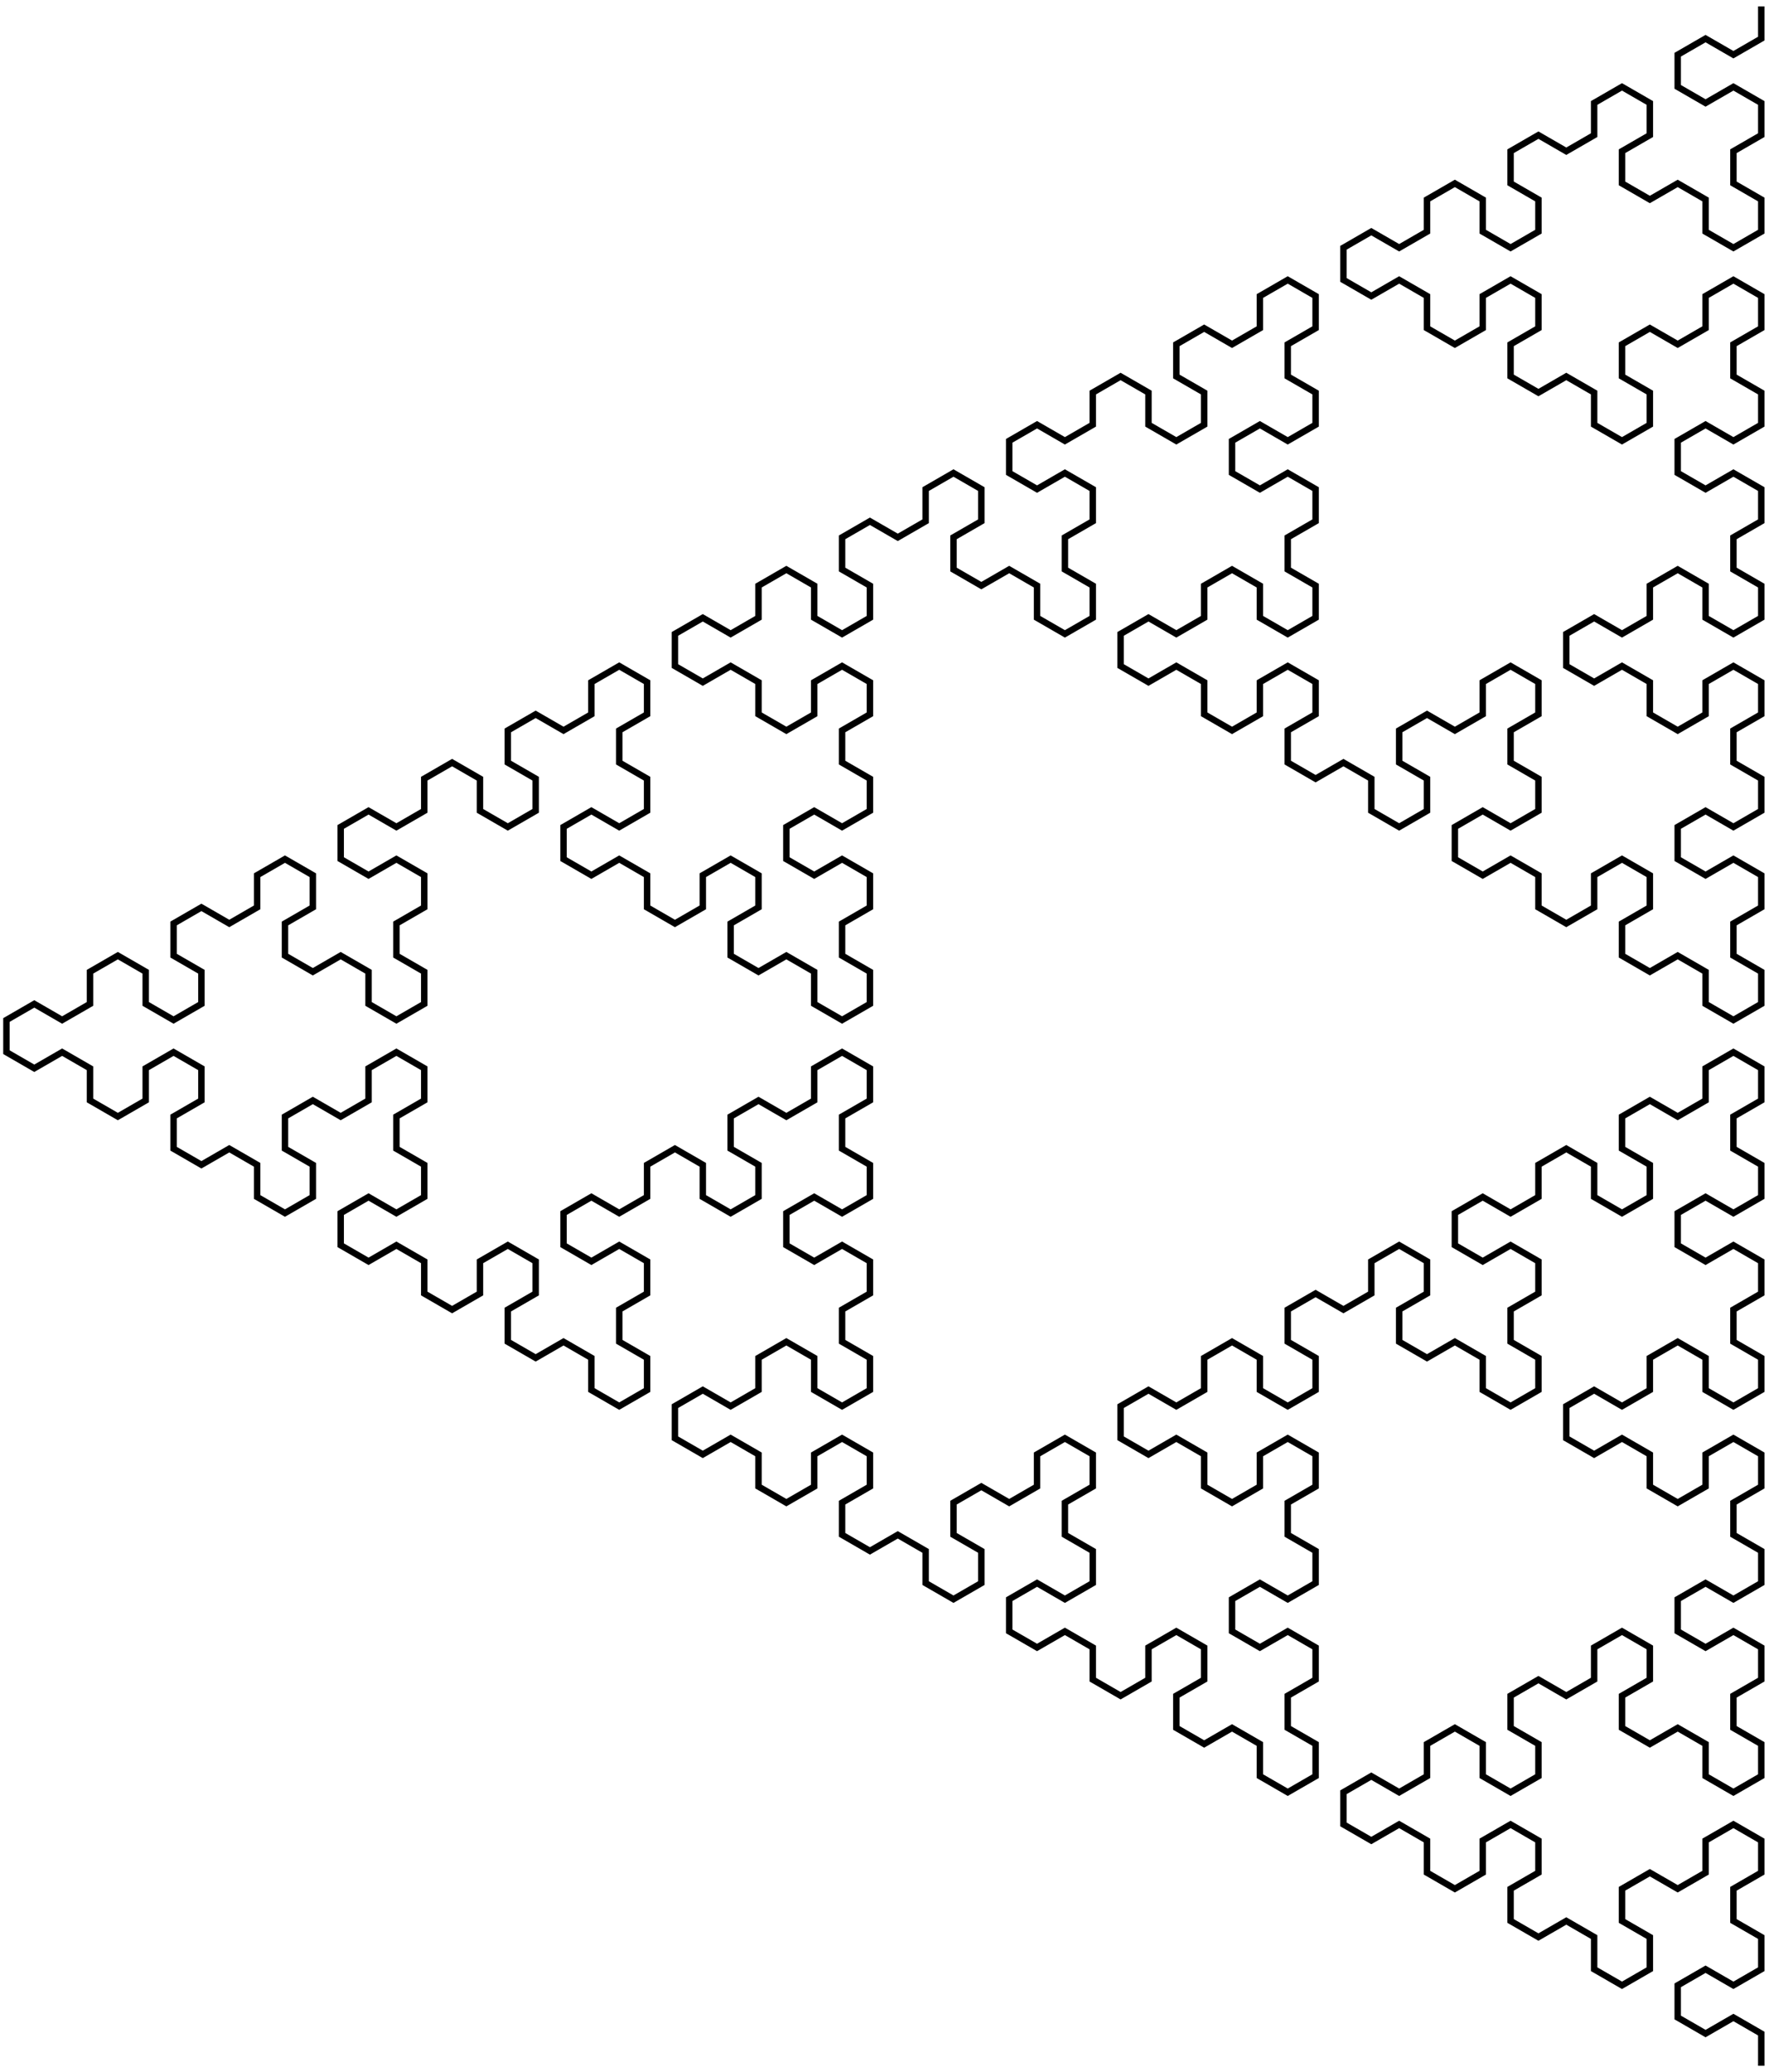 <?xml version="1.0" encoding="UTF-8" standalone="no"?>
<!DOCTYPE svg PUBLIC "-//W3C//DTD SVG 1.1//EN"
    "http://www.w3.org/Graphics/SVG/1.1/DTD/svg11.dtd">
<svg xmlns="http://www.w3.org/2000/svg" width="275" height="322">
  <desc>sierpinski LSystem</desc>
  <g stroke="black" fill="none" stroke-width="1">
    <path d="M 273.798 321 L 273.798 316 L 269.468 313.5 L 265.138 316 L 260.808 313.5 L 260.808 308.5 L 265.138 306 L 269.468 308.5 L 273.798 306 L 273.798 301 L 269.468 298.5 L 269.468 293.5 L 273.798 291 L 273.798 286 L 269.468 283.5 L 265.138 286 L 265.138 291 L 260.808 293.5 L 256.477 291 L 252.147 293.5 L 252.147 298.5 L 256.477 301 L 256.477 306 L 252.147 308.5 L 247.817 306 L 247.817 301 L 243.487 298.5 L 239.157 301 L 234.827 298.5 L 234.827 293.5 L 239.157 291 L 239.157 286 L 234.827 283.5 L 230.497 286 L 230.497 291 L 226.167 293.5 L 221.836 291 L 221.836 286 L 217.506 283.5 L 213.176 286 L 208.846 283.5 L 208.846 278.5 L 213.176 276 L 217.506 278.5 L 221.836 276 L 221.836 271 L 226.167 268.5 L 230.497 271 L 230.497 276 L 234.827 278.5 L 239.157 276 L 239.157 271 L 234.827 268.5 L 234.827 263.5 L 239.157 261 L 243.487 263.5 L 247.817 261 L 247.817 256 L 252.147 253.5 L 256.477 256 L 256.477 261 L 252.147 263.5 L 252.147 268.5 L 256.477 271 L 260.808 268.5 L 265.138 271 L 265.138 276 L 269.468 278.5 L 273.798 276 L 273.798 271 L 269.468 268.5 L 269.468 263.5 L 273.798 261 L 273.798 256 L 269.468 253.5 L 265.138 256 L 260.808 253.5 L 260.808 248.5 L 265.138 246 L 269.468 248.5 L 273.798 246 L 273.798 241 L 269.468 238.5 L 269.468 233.5 L 273.798 231 L 273.798 226 L 269.468 223.5 L 265.138 226 L 265.138 231 L 260.808 233.5 L 256.477 231 L 256.477 226 L 252.147 223.5 L 247.817 226 L 243.487 223.5 L 243.487 218.5 L 247.817 216 L 252.147 218.5 L 256.477 216 L 256.477 211 L 260.808 208.5 L 265.138 211 L 265.138 216 L 269.468 218.5 L 273.798 216 L 273.798 211 L 269.468 208.5 L 269.468 203.5 L 273.798 201 L 273.798 196 L 269.468 193.5 L 265.138 196 L 260.808 193.5 L 260.808 188.5 L 265.138 186 L 269.468 188.5 L 273.798 186 L 273.798 181 L 269.468 178.5 L 269.468 173.5 L 273.798 171 L 273.798 166 L 269.468 163.5 L 265.138 166 L 265.138 171 L 260.808 173.5 L 256.477 171 L 252.147 173.5 L 252.147 178.5 L 256.477 181 L 256.477 186 L 252.147 188.5 L 247.817 186 L 247.817 181 L 243.487 178.5 L 239.157 181 L 239.157 186 L 234.827 188.5 L 230.497 186 L 226.167 188.5 L 226.167 193.5 L 230.497 196 L 234.827 193.5 L 239.157 196 L 239.157 201 L 234.827 203.5 L 234.827 208.5 L 239.157 211 L 239.157 216 L 234.827 218.5 L 230.497 216 L 230.497 211 L 226.167 208.5 L 221.836 211 L 217.506 208.5 L 217.506 203.5 L 221.836 201 L 221.836 196 L 217.506 193.5 L 213.176 196 L 213.176 201 L 208.846 203.5 L 204.516 201 L 200.186 203.5 L 200.186 208.5 L 204.516 211 L 204.516 216 L 200.186 218.5 L 195.856 216 L 195.856 211 L 191.525 208.5 L 187.195 211 L 187.195 216 L 182.865 218.5 L 178.535 216 L 174.205 218.5 L 174.205 223.5 L 178.535 226 L 182.865 223.5 L 187.195 226 L 187.195 231 L 191.525 233.5 L 195.856 231 L 195.856 226 L 200.186 223.5 L 204.516 226 L 204.516 231 L 200.186 233.5 L 200.186 238.5 L 204.516 241 L 204.516 246 L 200.186 248.5 L 195.856 246 L 191.525 248.5 L 191.525 253.5 L 195.856 256 L 200.186 253.5 L 204.516 256 L 204.516 261 L 200.186 263.5 L 200.186 268.5 L 204.516 271 L 204.516 276 L 200.186 278.5 L 195.856 276 L 195.856 271 L 191.525 268.5 L 187.195 271 L 182.865 268.5 L 182.865 263.5 L 187.195 261 L 187.195 256 L 182.865 253.5 L 178.535 256 L 178.535 261 L 174.205 263.5 L 169.875 261 L 169.875 256 L 165.545 253.5 L 161.215 256 L 156.885 253.5 L 156.885 248.5 L 161.215 246 L 165.545 248.5 L 169.875 246 L 169.875 241 L 165.545 238.5 L 165.545 233.5 L 169.875 231 L 169.875 226 L 165.545 223.5 L 161.215 226 L 161.215 231 L 156.885 233.5 L 152.554 231 L 148.224 233.5 L 148.224 238.5 L 152.554 241 L 152.554 246 L 148.224 248.5 L 143.894 246 L 143.894 241 L 139.564 238.5 L 135.234 241 L 130.904 238.5 L 130.904 233.5 L 135.234 231 L 135.234 226 L 130.904 223.5 L 126.574 226 L 126.574 231 L 122.243 233.5 L 117.913 231 L 117.913 226 L 113.583 223.5 L 109.253 226 L 104.923 223.5 L 104.923 218.5 L 109.253 216 L 113.583 218.5 L 117.913 216 L 117.913 211 L 122.243 208.5 L 126.574 211 L 126.574 216 L 130.904 218.5 L 135.234 216 L 135.234 211 L 130.904 208.5 L 130.904 203.5 L 135.234 201 L 135.234 196 L 130.904 193.5 L 126.574 196 L 122.243 193.5 L 122.243 188.5 L 126.574 186 L 130.904 188.5 L 135.234 186 L 135.234 181 L 130.904 178.5 L 130.904 173.5 L 135.234 171 L 135.234 166 L 130.904 163.5 L 126.574 166 L 126.574 171 L 122.243 173.5 L 117.913 171 L 113.583 173.5 L 113.583 178.5 L 117.913 181 L 117.913 186 L 113.583 188.5 L 109.253 186 L 109.253 181 L 104.923 178.5 L 100.593 181 L 100.593 186 L 96.263 188.5 L 91.933 186 L 87.603 188.5 L 87.603 193.5 L 91.933 196 L 96.263 193.5 L 100.593 196 L 100.593 201 L 96.263 203.5 L 96.263 208.5 L 100.593 211 L 100.593 216 L 96.263 218.5 L 91.933 216 L 91.933 211 L 87.603 208.5 L 83.272 211 L 78.942 208.5 L 78.942 203.5 L 83.272 201 L 83.272 196 L 78.942 193.5 L 74.612 196 L 74.612 201 L 70.282 203.5 L 65.952 201 L 65.952 196 L 61.622 193.5 L 57.292 196 L 52.962 193.5 L 52.962 188.5 L 57.292 186 L 61.622 188.5 L 65.952 186 L 65.952 181 L 61.622 178.5 L 61.622 173.5 L 65.952 171 L 65.952 166 L 61.622 163.5 L 57.292 166 L 57.292 171 L 52.962 173.5 L 48.631 171 L 44.301 173.5 L 44.301 178.5 L 48.631 181 L 48.631 186 L 44.301 188.5 L 39.971 186 L 39.971 181 L 35.641 178.5 L 31.311 181 L 26.981 178.5 L 26.981 173.5 L 31.311 171 L 31.311 166 L 26.981 163.5 L 22.651 166 L 22.651 171 L 18.321 173.5 L 13.99 171 L 13.99 166 L 9.66 163.5 L 5.33 166 L 1 163.5 L 1 158.5 L 5.33 156 L 9.66 158.5 L 13.99 156 L 13.99 151 L 18.321 148.5 L 22.651 151 L 22.651 156 L 26.981 158.5 L 31.311 156 L 31.311 151 L 26.981 148.5 L 26.981 143.5 L 31.311 141 L 35.641 143.5 L 39.971 141 L 39.971 136 L 44.301 133.5 L 48.631 136 L 48.631 141 L 44.301 143.5 L 44.301 148.5 L 48.631 151 L 52.962 148.5 L 57.292 151 L 57.292 156 L 61.622 158.5 L 65.952 156 L 65.952 151 L 61.622 148.5 L 61.622 143.5 L 65.952 141 L 65.952 136 L 61.622 133.5 L 57.292 136 L 52.962 133.5 L 52.962 128.5 L 57.292 126 L 61.622 128.5 L 65.952 126 L 65.952 121 L 70.282 118.5 L 74.612 121 L 74.612 126 L 78.942 128.5 L 83.272 126 L 83.272 121 L 78.942 118.5 L 78.942 113.5 L 83.272 111 L 87.603 113.5 L 91.933 111 L 91.933 106 L 96.263 103.5 L 100.593 106 L 100.593 111 L 96.263 113.5 L 96.263 118.5 L 100.593 121 L 100.593 126 L 96.263 128.5 L 91.933 126 L 87.603 128.5 L 87.603 133.5 L 91.933 136 L 96.263 133.5 L 100.593 136 L 100.593 141 L 104.923 143.5 L 109.253 141 L 109.253 136 L 113.583 133.5 L 117.913 136 L 117.913 141 L 113.583 143.5 L 113.583 148.5 L 117.913 151 L 122.243 148.5 L 126.574 151 L 126.574 156 L 130.904 158.5 L 135.234 156 L 135.234 151 L 130.904 148.5 L 130.904 143.5 L 135.234 141 L 135.234 136 L 130.904 133.5 L 126.574 136 L 122.243 133.5 L 122.243 128.5 L 126.574 126 L 130.904 128.5 L 135.234 126 L 135.234 121 L 130.904 118.5 L 130.904 113.5 L 135.234 111 L 135.234 106 L 130.904 103.5 L 126.574 106 L 126.574 111 L 122.243 113.5 L 117.913 111 L 117.913 106 L 113.583 103.5 L 109.253 106 L 104.923 103.5 L 104.923 98.5 L 109.253 96 L 113.583 98.5 L 117.913 96 L 117.913 91 L 122.243 88.5 L 126.574 91 L 126.574 96 L 130.904 98.5 L 135.234 96 L 135.234 91 L 130.904 88.5 L 130.904 83.5 L 135.234 81 L 139.564 83.5 L 143.894 81 L 143.894 76 L 148.224 73.5 L 152.554 76 L 152.554 81 L 148.224 83.5 L 148.224 88.5 L 152.554 91 L 156.885 88.5 L 161.215 91 L 161.215 96 L 165.545 98.5 L 169.875 96 L 169.875 91 L 165.545 88.5 L 165.545 83.5 L 169.875 81 L 169.875 76 L 165.545 73.5 L 161.215 76 L 156.885 73.5 L 156.885 68.5 L 161.215 66 L 165.545 68.5 L 169.875 66 L 169.875 61 L 174.205 58.5 L 178.535 61 L 178.535 66 L 182.865 68.5 L 187.195 66 L 187.195 61 L 182.865 58.5 L 182.865 53.5 L 187.195 51 L 191.525 53.5 L 195.856 51 L 195.856 46 L 200.186 43.5 L 204.516 46 L 204.516 51 L 200.186 53.5 L 200.186 58.5 L 204.516 61 L 204.516 66 L 200.186 68.5 L 195.856 66 L 191.525 68.5 L 191.525 73.5 L 195.856 76 L 200.186 73.5 L 204.516 76 L 204.516 81 L 200.186 83.5 L 200.186 88.5 L 204.516 91 L 204.516 96 L 200.186 98.5 L 195.856 96 L 195.856 91 L 191.525 88.5 L 187.195 91 L 187.195 96 L 182.865 98.5 L 178.535 96 L 174.205 98.5 L 174.205 103.5 L 178.535 106 L 182.865 103.5 L 187.195 106 L 187.195 111 L 191.525 113.5 L 195.856 111 L 195.856 106 L 200.186 103.5 L 204.516 106 L 204.516 111 L 200.186 113.5 L 200.186 118.5 L 204.516 121 L 208.846 118.5 L 213.176 121 L 213.176 126 L 217.506 128.5 L 221.836 126 L 221.836 121 L 217.506 118.5 L 217.506 113.5 L 221.836 111 L 226.167 113.5 L 230.497 111 L 230.497 106 L 234.827 103.5 L 239.157 106 L 239.157 111 L 234.827 113.5 L 234.827 118.5 L 239.157 121 L 239.157 126 L 234.827 128.5 L 230.497 126 L 226.167 128.5 L 226.167 133.5 L 230.497 136 L 234.827 133.5 L 239.157 136 L 239.157 141 L 243.487 143.5 L 247.817 141 L 247.817 136 L 252.147 133.5 L 256.477 136 L 256.477 141 L 252.147 143.5 L 252.147 148.5 L 256.477 151 L 260.808 148.5 L 265.138 151 L 265.138 156 L 269.468 158.5 L 273.798 156 L 273.798 151 L 269.468 148.5 L 269.468 143.5 L 273.798 141 L 273.798 136 L 269.468 133.5 L 265.138 136 L 260.808 133.5 L 260.808 128.5 L 265.138 126 L 269.468 128.5 L 273.798 126 L 273.798 121 L 269.468 118.5 L 269.468 113.5 L 273.798 111 L 273.798 106 L 269.468 103.5 L 265.138 106 L 265.138 111 L 260.808 113.5 L 256.477 111 L 256.477 106 L 252.147 103.5 L 247.817 106 L 243.487 103.5 L 243.487 98.5 L 247.817 96 L 252.147 98.5 L 256.477 96 L 256.477 91 L 260.808 88.5 L 265.138 91 L 265.138 96 L 269.468 98.5 L 273.798 96 L 273.798 91 L 269.468 88.5 L 269.468 83.5 L 273.798 81 L 273.798 76 L 269.468 73.5 L 265.138 76 L 260.808 73.5 L 260.808 68.5 L 265.138 66 L 269.468 68.5 L 273.798 66 L 273.798 61 L 269.468 58.5 L 269.468 53.5 L 273.798 51 L 273.798 46 L 269.468 43.5 L 265.138 46 L 265.138 51 L 260.808 53.5 L 256.477 51 L 252.147 53.5 L 252.147 58.5 L 256.477 61 L 256.477 66 L 252.147 68.5 L 247.817 66 L 247.817 61 L 243.487 58.5 L 239.157 61 L 234.827 58.5 L 234.827 53.5 L 239.157 51 L 239.157 46 L 234.827 43.5 L 230.497 46 L 230.497 51 L 226.167 53.5 L 221.836 51 L 221.836 46 L 217.506 43.5 L 213.176 46 L 208.846 43.5 L 208.846 38.5 L 213.176 36 L 217.506 38.5 L 221.836 36 L 221.836 31 L 226.167 28.5 L 230.497 31 L 230.497 36 L 234.827 38.5 L 239.157 36 L 239.157 31 L 234.827 28.5 L 234.827 23.5 L 239.157 21 L 243.487 23.5 L 247.817 21 L 247.817 16 L 252.147 13.5 L 256.477 16 L 256.477 21 L 252.147 23.5 L 252.147 28.5 L 256.477 31 L 260.808 28.5 L 265.138 31 L 265.138 36 L 269.468 38.5 L 273.798 36 L 273.798 31 L 269.468 28.5 L 269.468 23.5 L 273.798 21 L 273.798 16 L 269.468 13.5 L 265.138 16 L 260.808 13.5 L 260.808 8.5 L 265.138 6 L 269.468 8.5 L 273.798 6 L 273.798 1 " />
  </g>
</svg>
